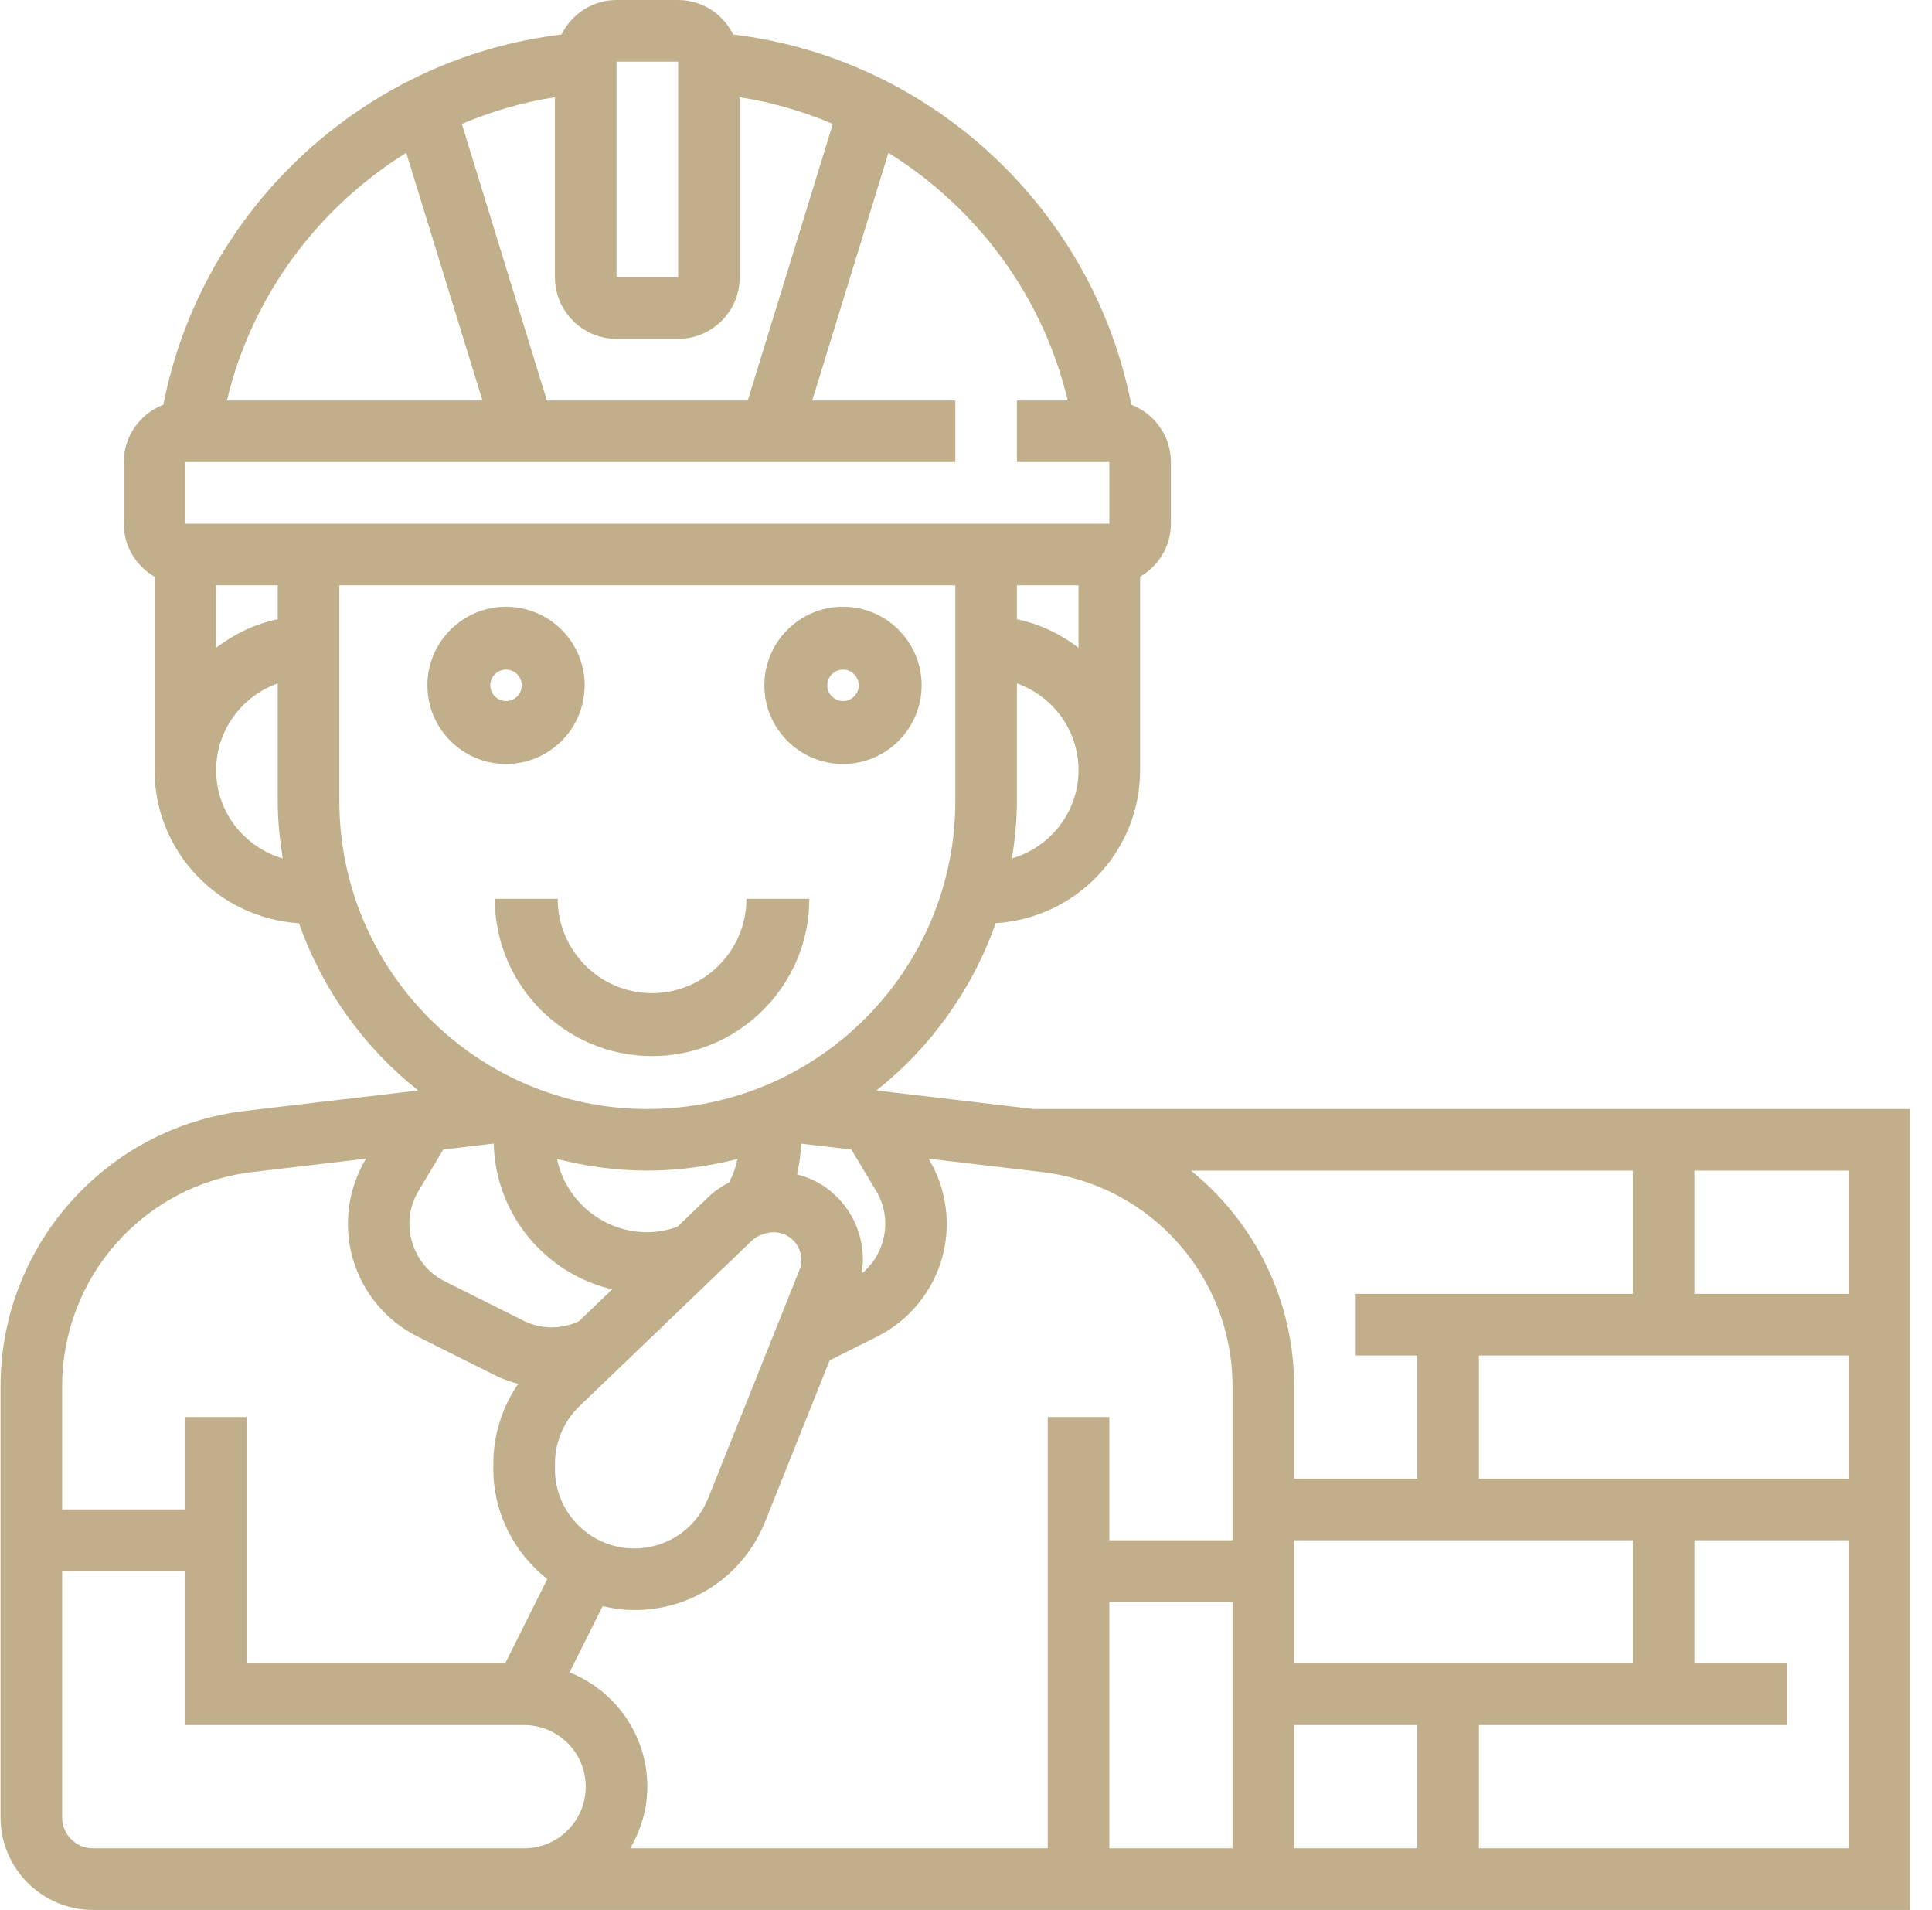 <?xml version="1.0" encoding="UTF-8"?>
<svg width="86px" height="85px" viewBox="0 0 86 85" version="1.1" xmlns="http://www.w3.org/2000/svg" xmlns:xlink="http://www.w3.org/1999/xlink">
    <!-- Generator: sketchtool 53 (72520) - https://sketchapp.com -->
    <title>087AAE3D-CC7A-4A09-90E5-788F8163583F</title>
    <desc>Created with sketchtool.</desc>
    <g id="top-estate" stroke="none" stroke-width="1" fill="none" fill-rule="evenodd">
        <g id="home-" transform="translate(-1120, -3418)" fill="#C1AF8B" fill-rule="nonzero">
            <g id="Group-10" transform="translate(995, 3418)">
                <g id="worker" transform="translate(125, 0)">
                    <path d="M37.525,34 C39.455,34 41.025,32.429 41.025,30.5 C41.025,28.571 39.455,27 37.525,27 C35.594,27 34.025,28.571 34.025,30.5 C34.025,32.429 35.594,34 37.525,34 Z M37.525,29.8 C37.91,29.8 38.225,30.114 38.225,30.5 C38.225,30.886 37.91,31.2 37.525,31.2 C37.14,31.2 36.825,30.886 36.825,30.5 C36.825,30.114 37.14,29.8 37.525,29.8 Z" id="Shape"></path>
                    <path d="M26.025,30.5 C26.025,28.571 24.455,27 22.525,27 C20.594,27 19.025,28.571 19.025,30.5 C19.025,32.429 20.594,34 22.525,34 C24.455,34 26.025,32.429 26.025,30.5 Z M21.825,30.5 C21.825,30.114 22.14,29.8 22.525,29.8 C22.91,29.8 23.225,30.114 23.225,30.5 C23.225,30.886 22.91,31.2 22.525,31.2 C22.14,31.2 21.825,30.886 21.825,30.5 Z" id="Shape"></path>
                    <path d="M22.025,40 C22.025,43.86 25.165,47 29.025,47 C32.884,47 36.025,43.86 36.025,40 L33.225,40 C33.225,42.316 31.34,44.2 29.025,44.2 C26.709,44.2 24.825,42.316 24.825,40 L22.025,40 Z" id="Path"></path>
                    <path d="M46.007,49.355 L39.014,48.53 C41.425,46.617 43.281,44.044 44.322,41.085 C47.9,40.86 50.75,37.907 50.75,34.274 L50.75,25.667 C51.566,25.192 52.121,24.317 52.121,23.306 L52.121,20.565 C52.121,19.398 51.385,18.407 50.357,18.01 C48.665,9.309 41.442,2.592 32.636,1.535 C32.188,0.629 31.264,0 30.186,0 L27.444,0 C26.366,0 25.442,0.629 24.994,1.535 C16.188,2.592 8.965,9.309 7.273,18.01 C6.245,18.407 5.509,19.398 5.509,20.565 L5.509,23.306 C5.509,24.317 6.064,25.192 6.88,25.667 L6.88,34.274 C6.88,37.907 9.73,40.86 13.308,41.087 C14.35,44.045 16.205,46.618 18.616,48.531 L10.918,49.438 C4.708,50.171 0.025,55.439 0.025,61.692 L0.025,80.887 C0.025,83.155 1.87,85 4.138,85 L21.96,85 L23.331,85 L56.234,85 L57.605,85 L85.025,85 L85.025,49.355 L46.007,49.355 Z M39.289,55.268 C39.125,55.834 38.798,56.318 38.354,56.68 C38.386,56.48 38.412,56.278 38.412,56.073 C38.412,54.78 37.811,53.603 36.761,52.848 C36.366,52.563 35.929,52.385 35.481,52.261 C35.583,51.814 35.647,51.359 35.659,50.896 L37.896,51.159 L38.996,52.992 C39.411,53.684 39.515,54.493 39.289,55.268 Z M33.454,55.227 C33.586,55.101 33.746,55.003 33.915,54.947 L34.049,54.903 C34.178,54.861 34.311,54.839 34.441,54.839 C34.695,54.839 34.943,54.918 35.157,55.072 C35.483,55.308 35.67,55.672 35.67,56.073 C35.67,56.23 35.641,56.384 35.582,56.529 L31.517,66.691 C30.977,68.04 29.691,68.912 28.236,68.912 C26.287,68.913 24.702,67.327 24.702,65.379 L24.702,65.136 C24.702,64.179 25.098,63.25 25.788,62.586 L33.454,55.227 Z M28.815,54.839 C26.839,54.839 25.187,53.439 24.794,51.579 C26.083,51.905 27.426,52.097 28.815,52.097 C30.201,52.097 31.542,51.906 32.829,51.581 C32.752,51.945 32.628,52.293 32.455,52.622 C32.13,52.795 31.82,52.995 31.556,53.25 L30.148,54.602 C29.718,54.748 29.274,54.839 28.815,54.839 Z M45.047,38.203 C45.179,37.367 45.267,36.517 45.267,35.645 L45.267,30.414 C46.858,30.981 48.009,32.489 48.009,34.274 C48.009,36.14 46.753,37.702 45.047,38.203 Z M48.009,28.826 C47.208,28.22 46.285,27.766 45.267,27.559 L45.267,26.048 L48.009,26.048 L48.009,28.826 Z M27.444,2.742 L30.186,2.742 L30.186,12.339 L27.444,12.339 L27.444,2.742 Z M24.702,4.327 L24.702,12.339 C24.702,13.851 25.932,15.081 27.444,15.081 L30.186,15.081 C31.698,15.081 32.928,13.851 32.928,12.339 L32.928,4.327 C34.372,4.552 35.759,4.96 37.072,5.515 L33.286,17.823 L24.344,17.823 L20.558,5.515 C21.871,4.959 23.258,4.552 24.702,4.327 Z M18.084,6.801 L21.475,17.823 L10.101,17.823 C11.204,13.176 14.15,9.247 18.084,6.801 Z M9.621,34.274 C9.621,32.489 10.772,30.981 12.363,30.414 L12.363,35.645 C12.363,36.517 12.451,37.367 12.583,38.203 C10.877,37.702 9.621,36.14 9.621,34.274 Z M9.621,28.825 L9.621,26.048 L12.363,26.048 L12.363,27.558 C11.345,27.766 10.422,28.219 9.621,28.825 Z M8.25,23.306 L8.25,20.565 L42.525,20.565 L42.525,17.823 L36.155,17.823 L39.547,6.801 C43.48,9.249 46.426,13.176 47.529,17.823 L45.267,17.823 L45.267,20.565 L49.38,20.565 L49.38,23.306 L8.25,23.306 Z M15.105,35.645 L15.105,26.048 L42.525,26.048 L42.525,35.645 C42.525,43.205 36.375,49.355 28.815,49.355 C21.255,49.355 15.105,43.205 15.105,35.645 Z M18.634,52.992 L19.734,51.159 L21.977,50.894 C22.055,54.056 24.278,56.683 27.248,57.383 L25.771,58.801 C24.98,59.168 24.088,59.17 23.297,58.773 L19.809,57.03 C19.088,56.669 18.566,56.044 18.341,55.268 C18.115,54.493 18.219,53.684 18.634,52.992 Z M2.767,61.692 C2.767,56.828 6.409,52.73 11.241,52.161 L16.294,51.565 L16.284,51.581 C15.484,52.917 15.274,54.54 15.709,56.034 C16.145,57.529 17.192,58.784 18.585,59.481 L22.073,61.225 C22.393,61.385 22.729,61.491 23.065,61.587 C22.354,62.626 21.96,63.867 21.96,65.136 L21.96,65.379 C21.96,67.369 22.91,69.127 24.361,70.277 L22.484,74.032 L10.992,74.032 L10.992,63.065 L8.25,63.065 L8.25,67.177 L2.767,67.177 L2.767,61.692 Z M23.331,82.258 L21.96,82.258 L4.138,82.258 C3.381,82.258 2.767,81.642 2.767,80.887 L2.767,69.919 L8.25,69.919 L8.25,76.774 L23.331,76.774 C24.843,76.774 26.073,78.004 26.073,79.516 C26.073,81.028 24.843,82.258 23.331,82.258 Z M54.863,82.258 L49.38,82.258 L49.38,71.29 L54.863,71.29 L54.863,82.258 Z M54.863,68.548 L49.38,68.548 L49.38,63.065 L46.638,63.065 L46.638,82.258 L28.053,82.258 C28.524,81.448 28.815,80.52 28.815,79.516 C28.815,77.207 27.377,75.236 25.352,74.428 L26.826,71.481 C27.281,71.586 27.75,71.655 28.236,71.655 C30.818,71.655 33.105,70.107 34.063,67.711 L36.931,60.541 L39.045,59.484 C40.438,58.787 41.484,57.531 41.921,56.037 C42.356,54.543 42.146,52.919 41.346,51.583 L41.336,51.566 L46.389,52.163 C51.221,52.73 54.863,56.828 54.863,61.692 L54.863,68.548 Z M53.014,52.097 L72.686,52.097 L72.686,57.581 L60.347,57.581 L60.347,60.323 L63.089,60.323 L63.089,65.806 L57.605,65.806 L57.605,61.692 C57.605,57.844 55.827,54.373 53.014,52.097 Z M72.686,68.548 L72.686,74.032 L57.605,74.032 L57.605,68.548 L72.686,68.548 Z M63.089,82.258 L57.605,82.258 L57.605,76.774 L63.089,76.774 L63.089,82.258 Z M82.283,82.258 L65.831,82.258 L65.831,76.774 L79.541,76.774 L79.541,74.032 L75.428,74.032 L75.428,68.548 L82.283,68.548 L82.283,82.258 Z M82.283,65.806 L65.831,65.806 L65.831,60.323 L82.283,60.323 L82.283,65.806 Z M82.283,57.581 L75.428,57.581 L75.428,52.097 L82.283,52.097 L82.283,57.581 Z" id="Shape"></path>
                </g>
            </g>
        </g>
    </g>
</svg>